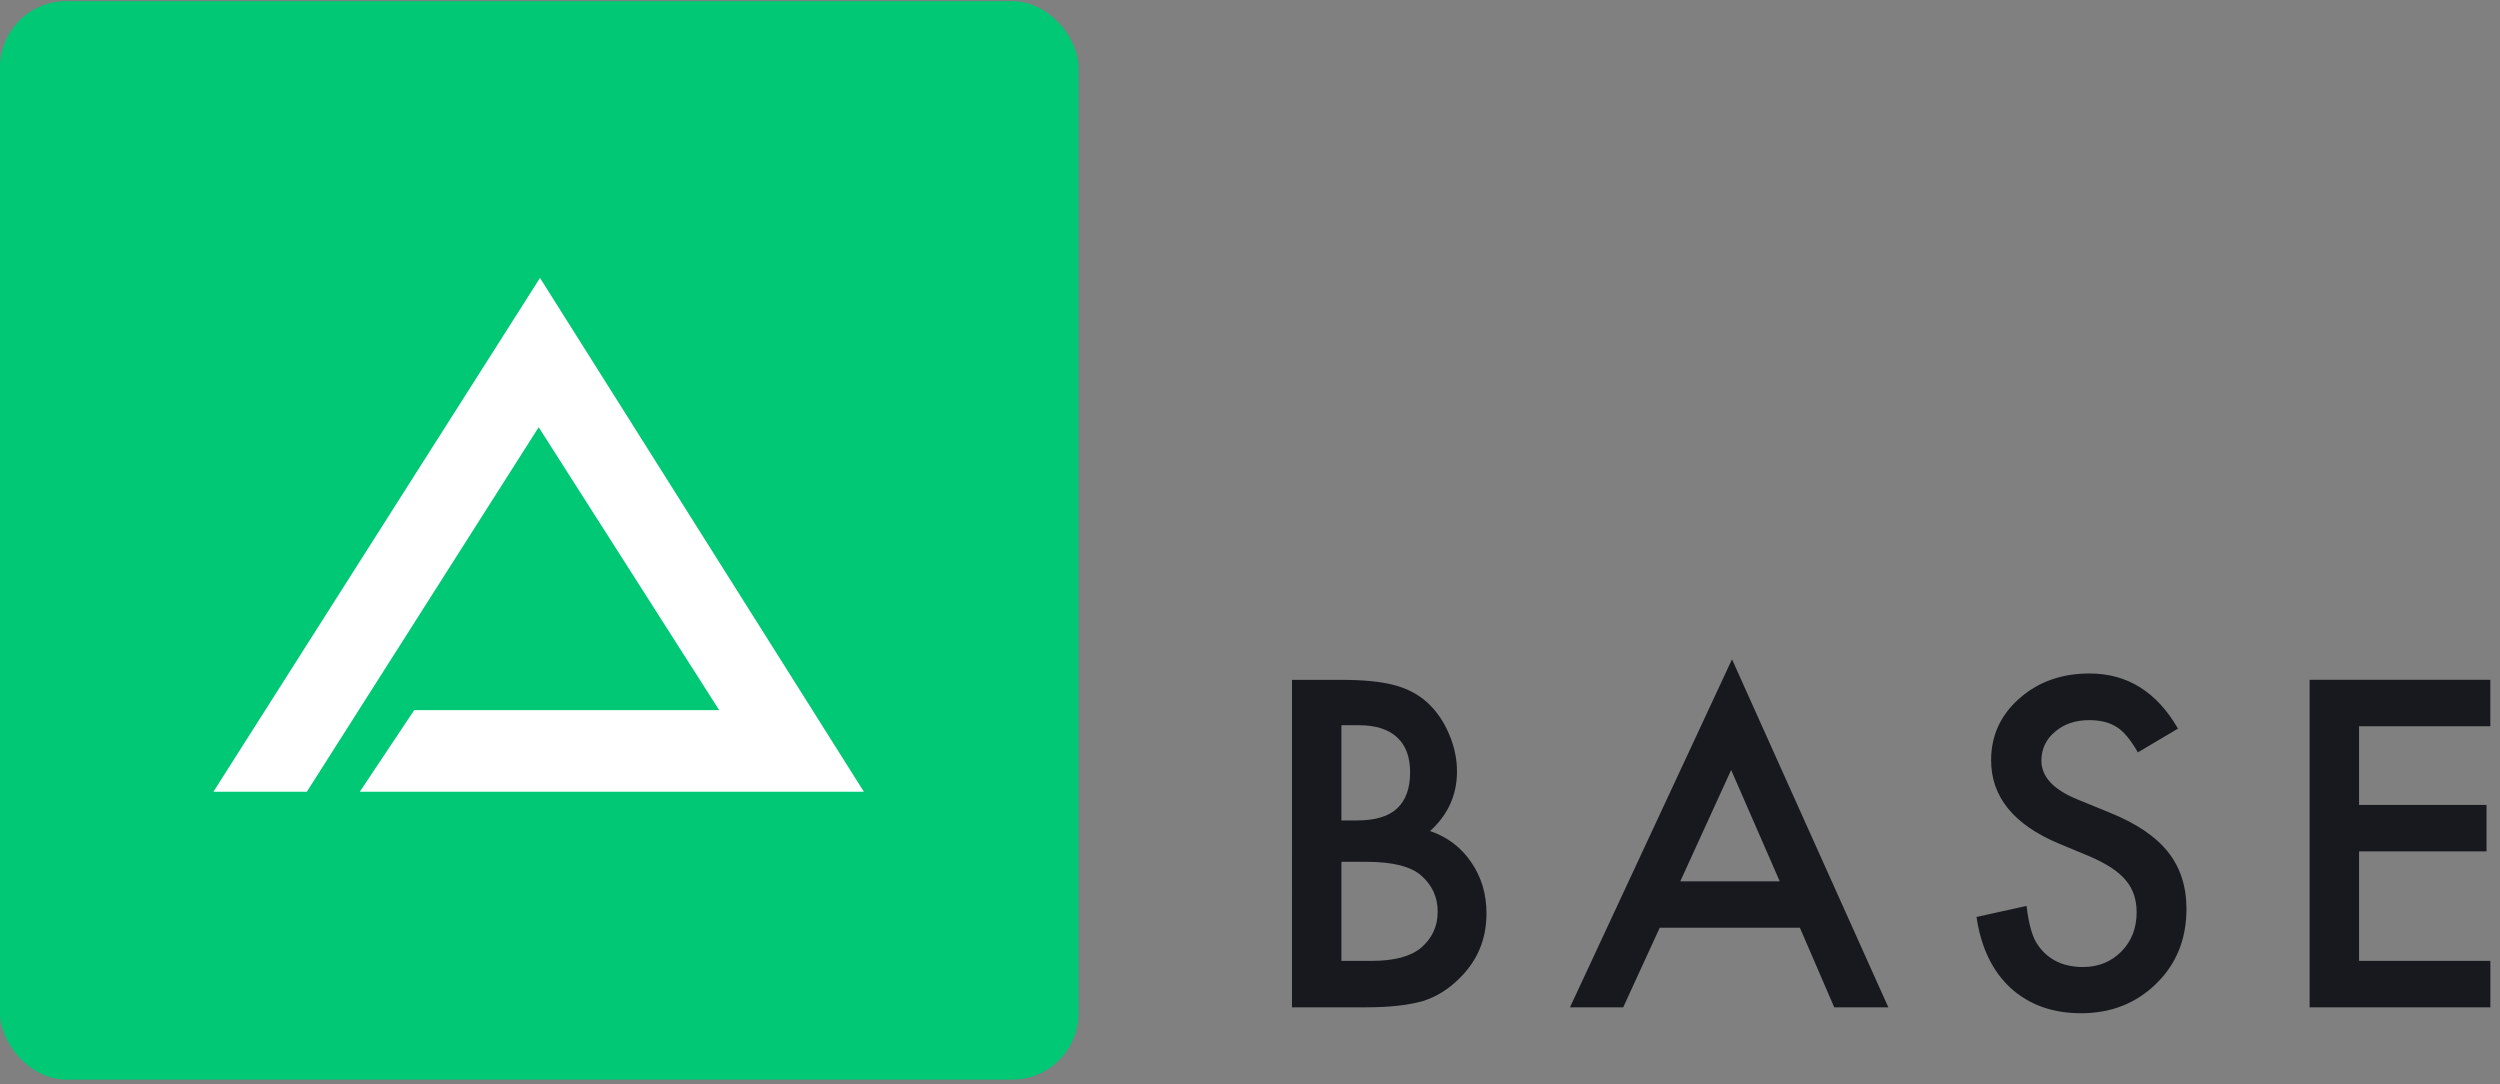 <svg xmlns="http://www.w3.org/2000/svg" width="113" height="49" viewBox="0 0 113 49">
    <rect x="0" y="0" width="113" height="49" fill="#808080" stroke="none"/>
    <g fill="none" fill-rule="evenodd">
        <g>
            <g>
                <g>
                    <g transform="translate(-150, -4388) translate(0, 4334) translate(150, 54) translate(0, 0.052)">
                        <rect width="48.747" height="48.747" fill="#00C875" rx="3"/>
                        <g fill="#FFF" fill-rule="nonzero" stroke="#FFF">
                            <g>
                                <path d="M10.876 2.953L-2.858 24.741 18.084 24.741 16.293 22.055 1.863 22.055 10.935 7.836 21.687 24.741 24.725 24.741z" transform="translate(24.422, 24.325) scale(-1, -1) rotate(90) translate(-24.422, -24.325) translate(13.405, 10.383) translate(11.017, 13.871) scale(-1, -1) translate(-11.017, -13.871) translate(0.097, 0.027) translate(10.934, 13.847) scale(-1, 1) rotate(90) translate(-10.934, -13.847)"/>
                            </g>
                        </g>
                    </g>
                    <path fill="#18191F" fill-rule="nonzero" d="M61.782 45.53c1.01 0 1.85-.092 2.521-.278.614-.192 1.166-.533 1.659-1.026.818-.798 1.227-1.776 1.227-2.933 0-.882-.23-1.655-.69-2.32-.454-.671-1.074-1.14-1.86-1.41.811-.734 1.217-1.632 1.217-2.693 0-.582-.125-1.157-.374-1.726-.243-.562-.572-1.032-.987-1.409-.41-.364-.91-.623-1.505-.776-.588-.154-1.378-.23-2.368-.23h-2.224V45.53h3.384zm-.45-8.446h-.7V32.78h.786c.754 0 1.329.18 1.725.542.396.36.594.89.594 1.586 0 .716-.193 1.258-.58 1.625-.386.368-.995.551-1.826.551zm.68 6.347h-1.38v-4.477h1.13c1.202 0 2.036.214 2.503.642.48.435.719.972.719 1.61 0 .659-.25 1.202-.748 1.63-.473.397-1.214.595-2.224.595zm11.357 2.1l1.65-3.596h6.336l1.553 3.595h2.444L78.287 29.8 70.963 45.53h2.406zm7.075-5.695h-4.496l2.3-5.033 2.196 5.033zm13.62 5.963c1.355 0 2.49-.448 3.403-1.342.908-.889 1.361-2.014 1.361-3.375 0-1.016-.278-1.874-.834-2.574-.556-.7-1.434-1.293-2.636-1.778l-1.476-.604c-1.074-.441-1.61-1.023-1.61-1.745 0-.524.204-.959.613-1.304.409-.351.923-.527 1.543-.527.505 0 .917.102 1.237.307.307.179.63.562.968 1.15l1.812-1.074c-.959-1.661-2.291-2.492-3.998-2.492-1.265 0-2.323.377-3.173 1.131-.85.748-1.275 1.678-1.275 2.79 0 1.649 1.013 2.901 3.039 3.758l1.428.594c.371.16.69.328.96.503.268.176.486.365.656.566.17.201.294.422.374.662.08.24.12.503.12.79 0 .716-.23 1.307-.69 1.774-.46.466-1.04.7-1.736.7-.882 0-1.553-.32-2.013-.959-.256-.332-.435-.933-.537-1.802l-2.262.498c.204 1.38.719 2.451 1.543 3.212.837.76 1.898 1.14 3.183 1.14zm18.5-.269v-2.1h-5.935v-4.946h5.762v-2.1h-5.762v-3.556h5.934v-2.1h-8.168V45.53h8.168z" transform="translate(-150, -4388) translate(0, 4334) translate(150, 54)"/>
                </g>
            </g>
        </g>
    </g>
</svg>
